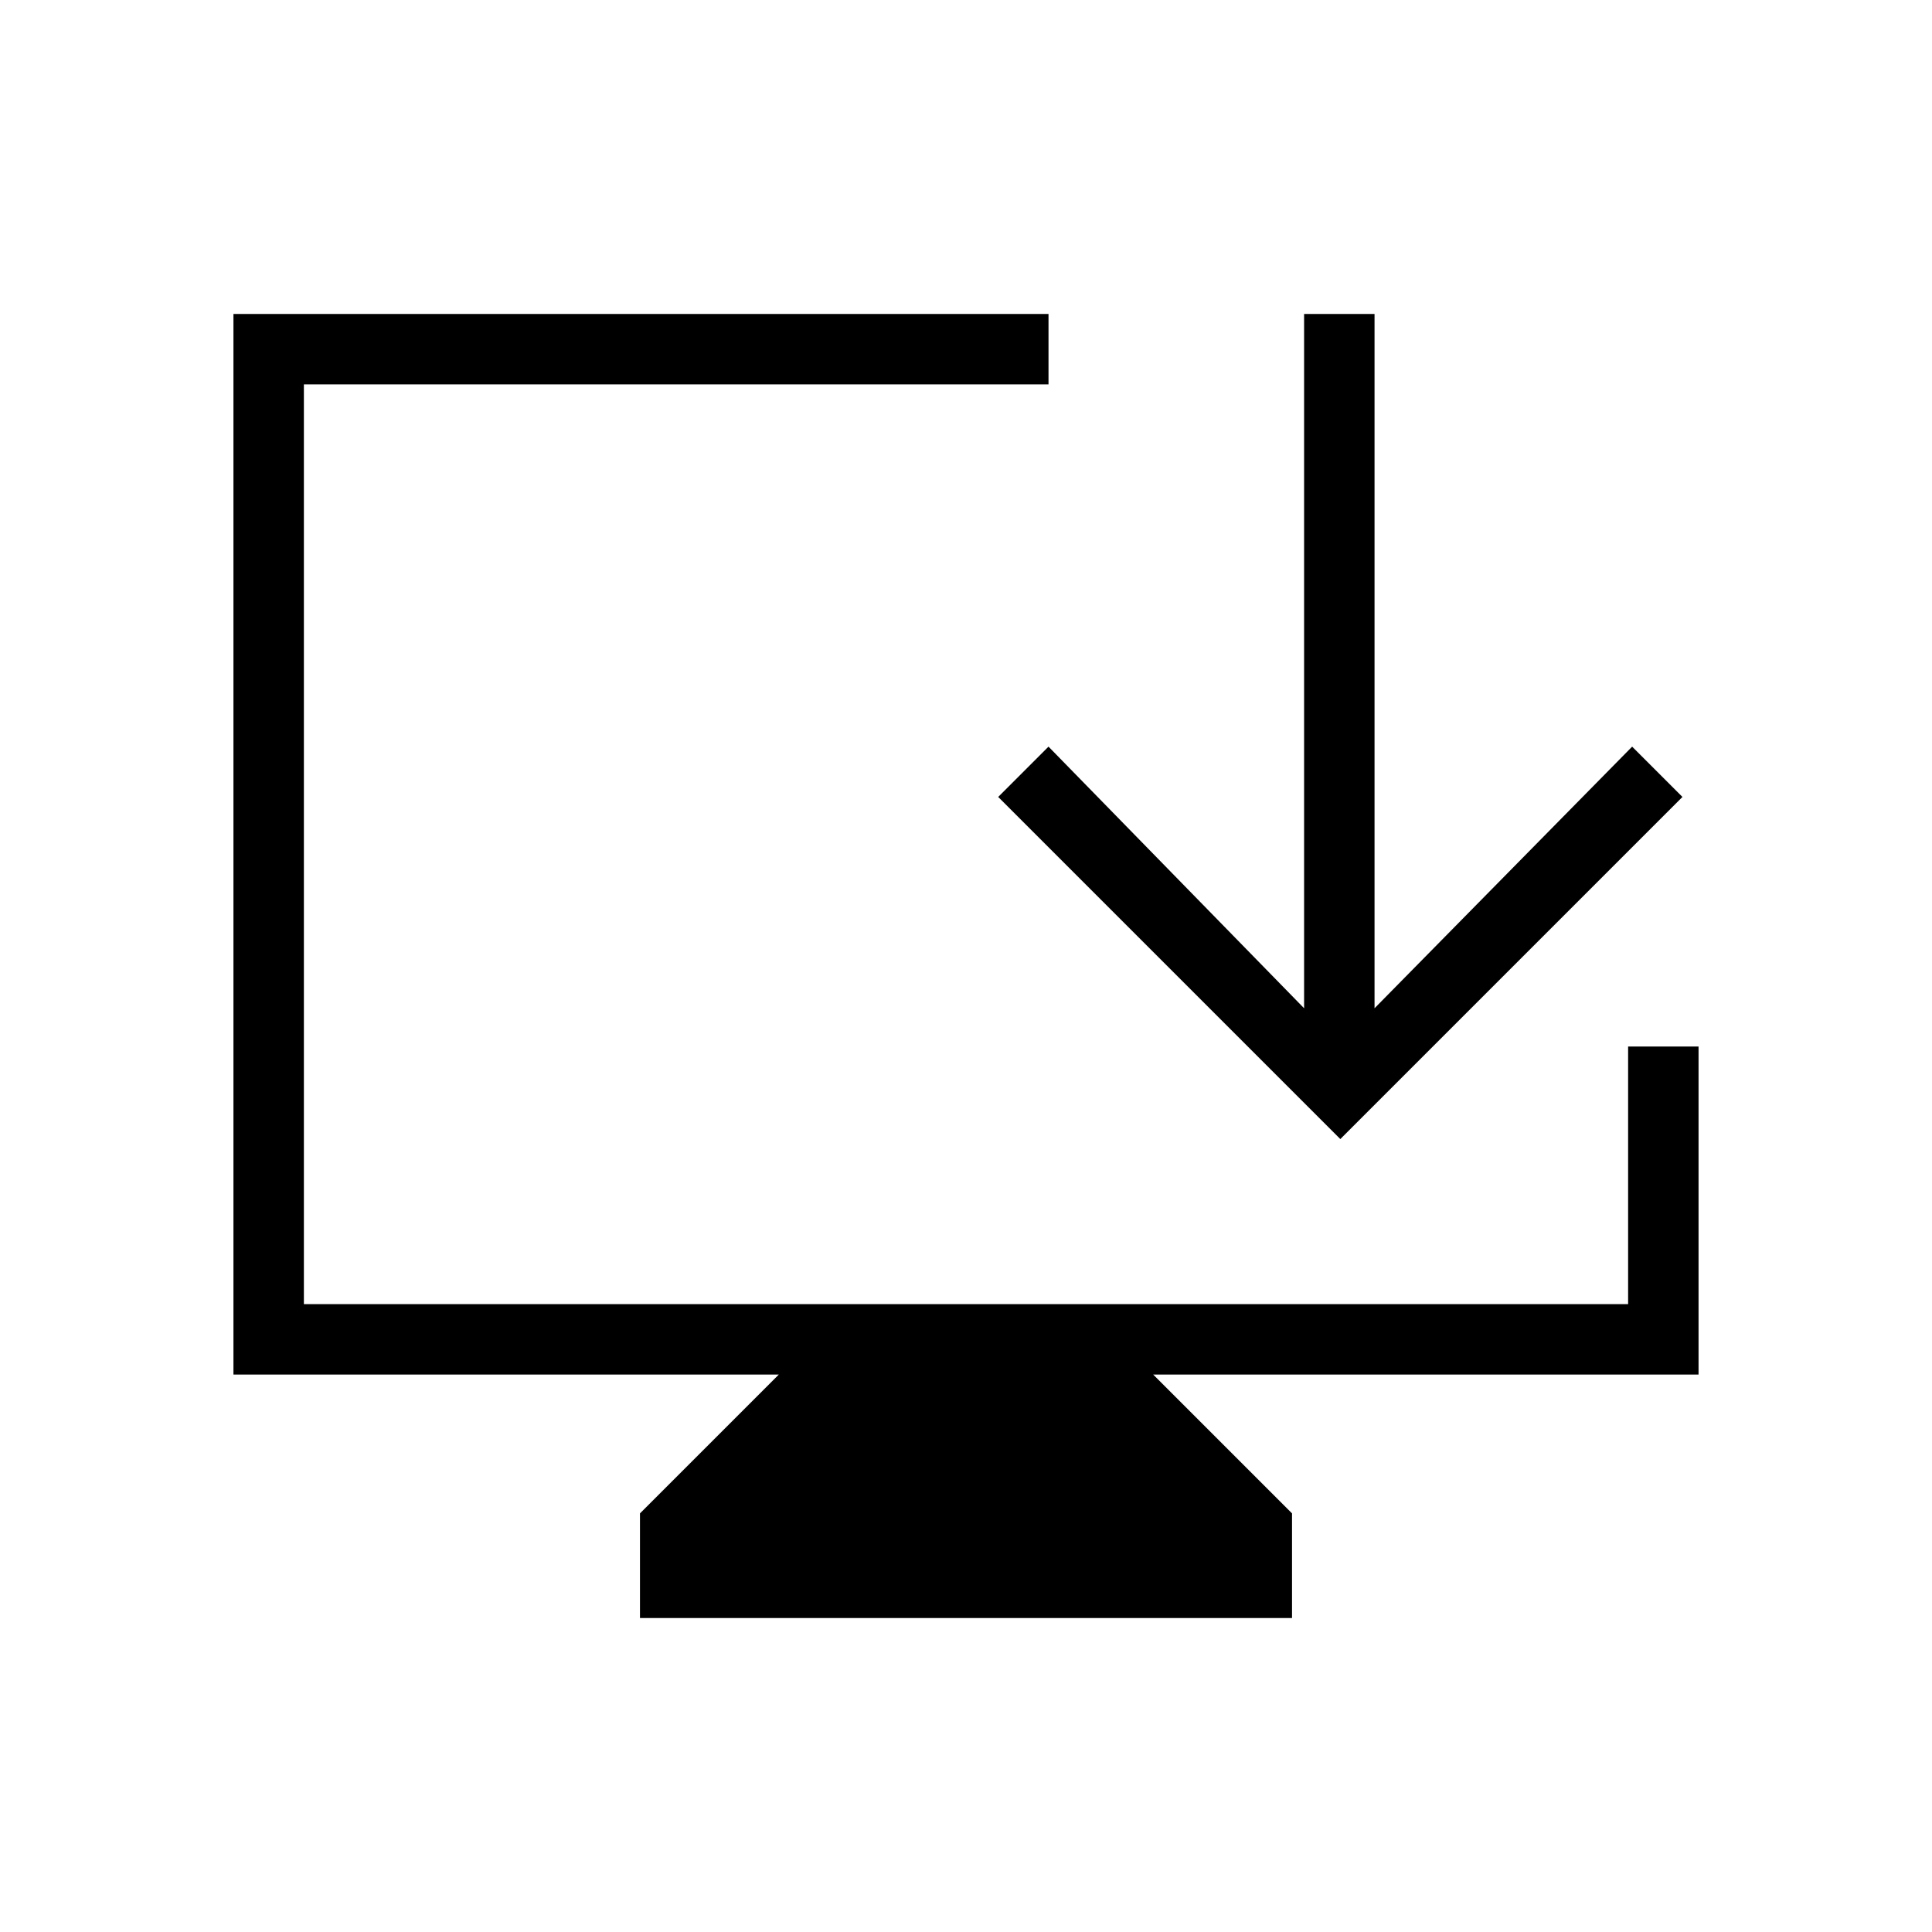 <svg xmlns="http://www.w3.org/2000/svg" height="48" width="48"><path d="M15.9 40.2V37.6L19.35 34.15H5.8V7.8H26.05V9.55H7.55V32.4H40.45V26H42.2V34.15H28.65L32.1 37.6V40.2ZM33.3 28.3 24.8 19.8 26.05 18.55 32.4 25.05V7.8H34.15V25.05L40.55 18.55L41.8 19.8Z"/></svg>
